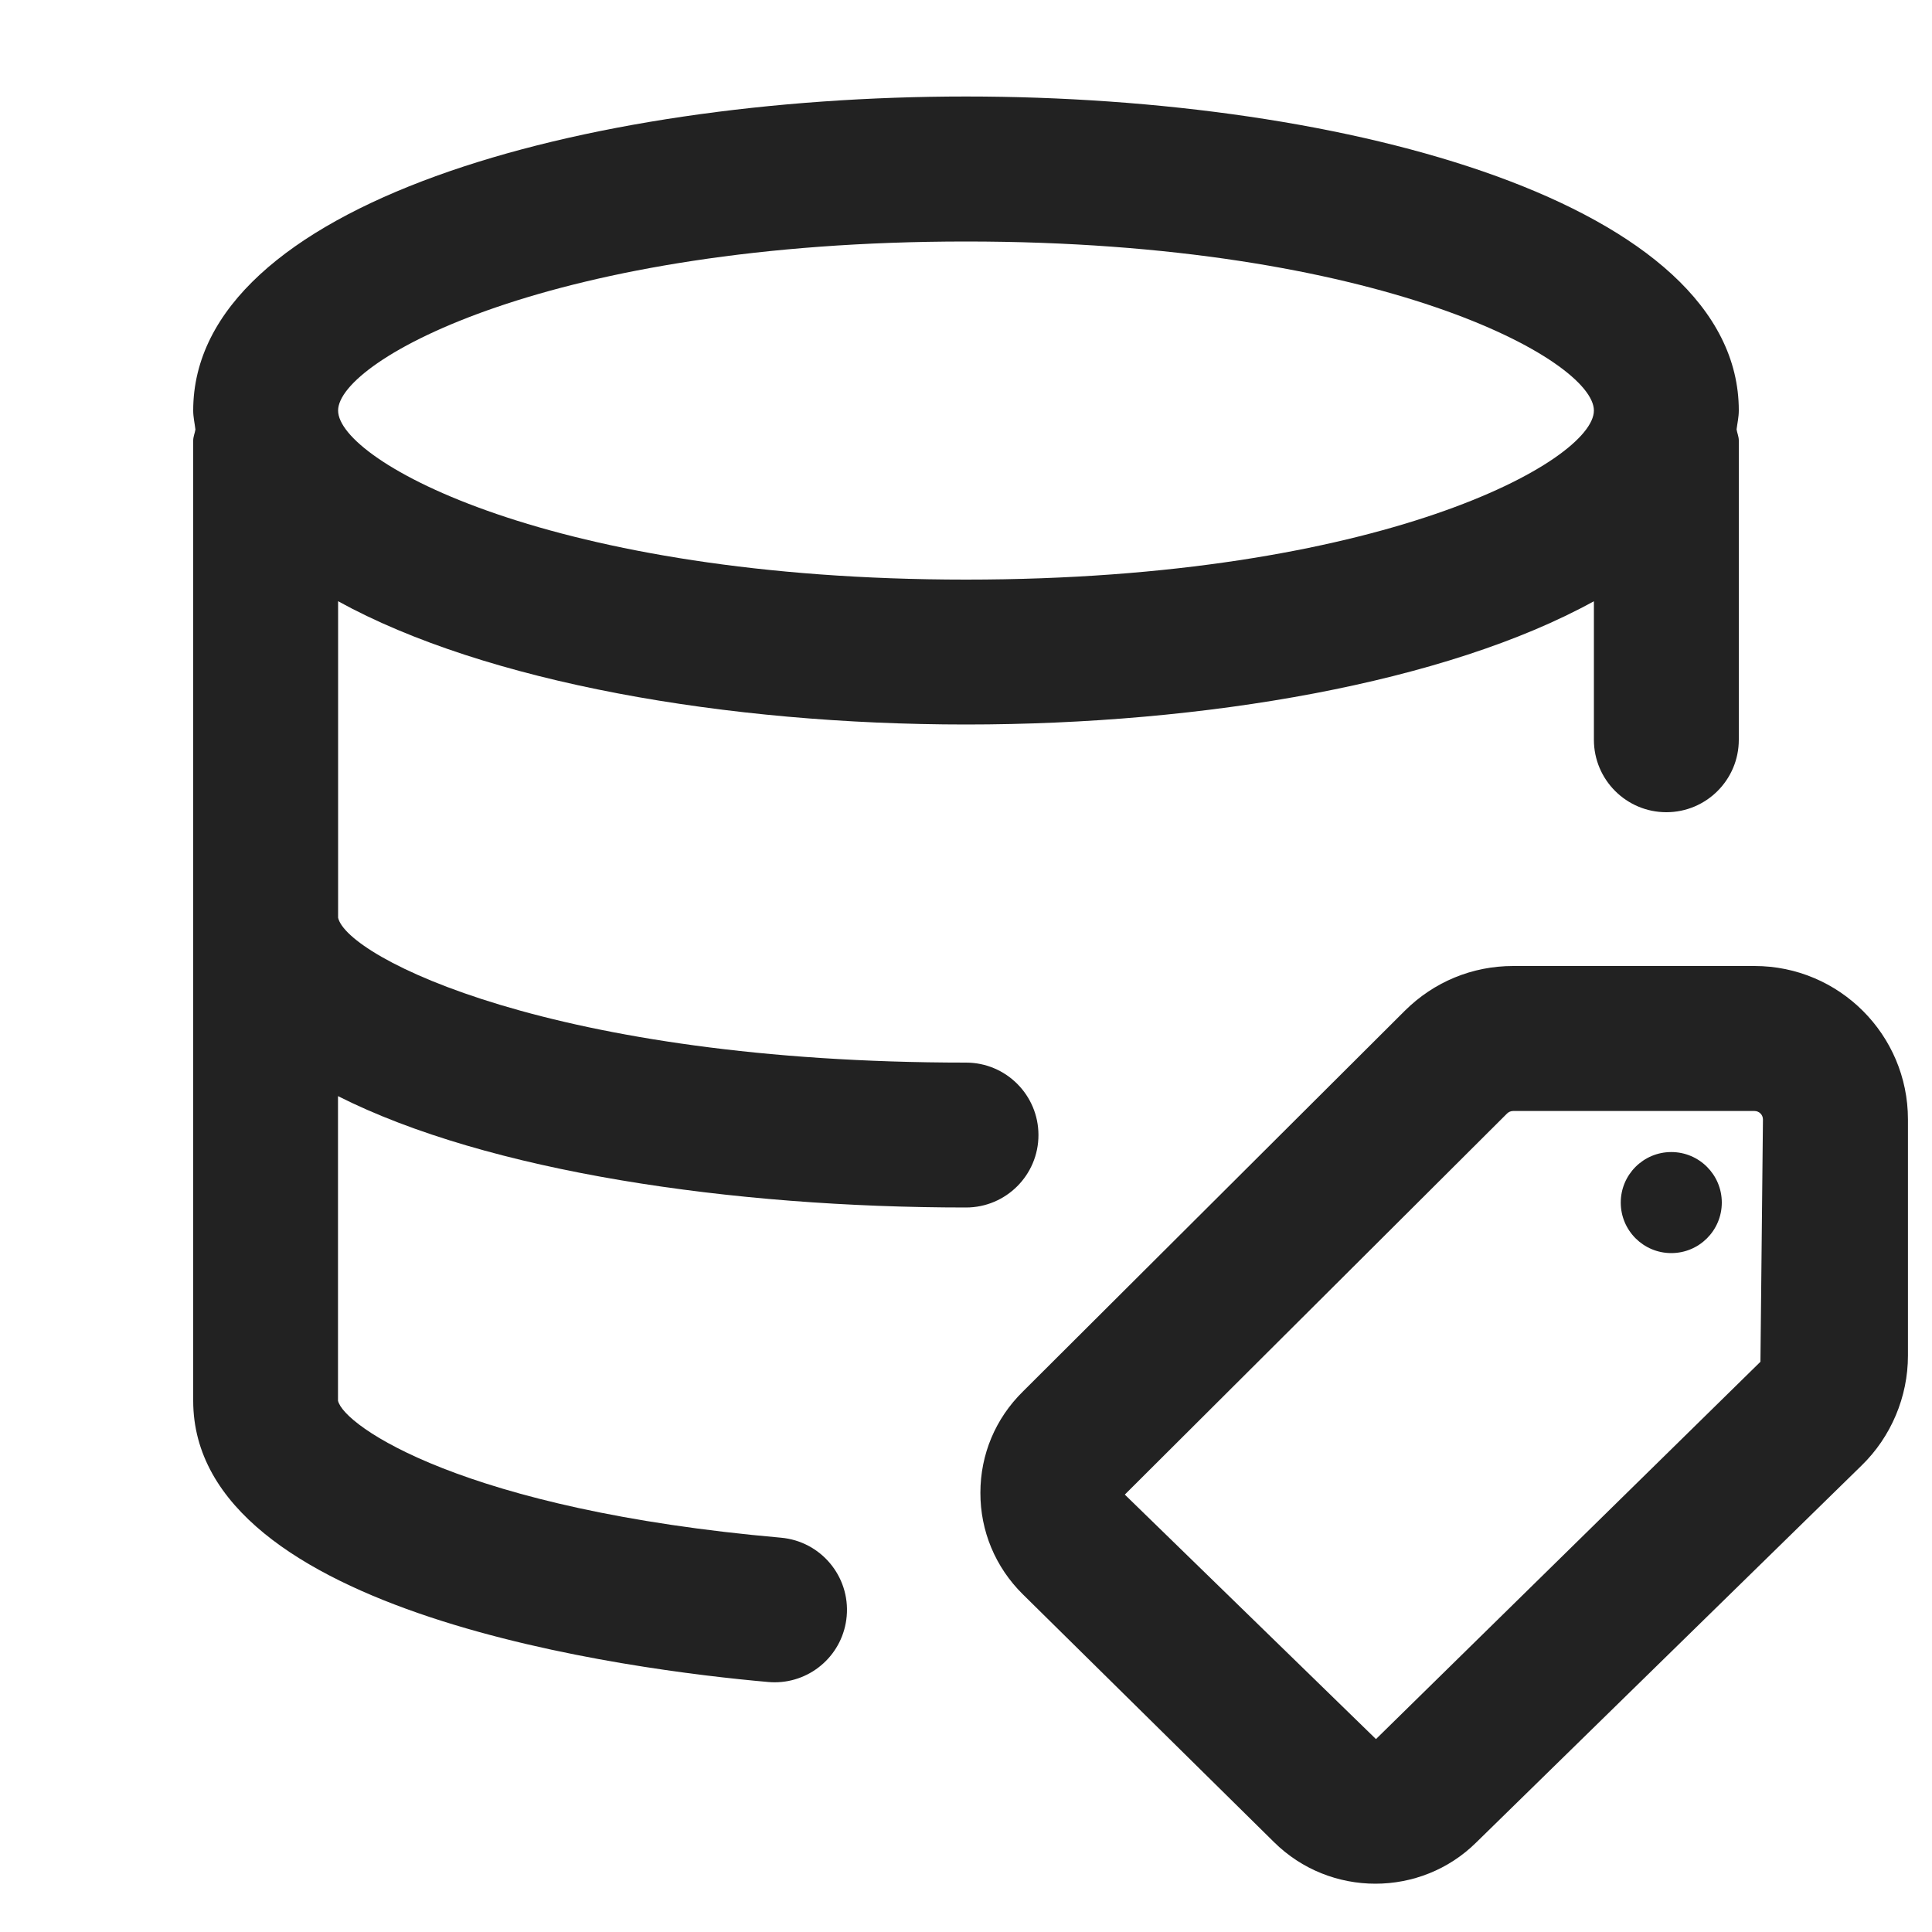 <?xml version="1.0" encoding="UTF-8"?>
<svg   xmlns="http://www.w3.org/2000/svg" width="20" height="20" viewBox="0 0 20 20">
  <path d="M18.162,10h-2.498c-.423,0-.82.164-1.121.463l-3.954,3.942c-.284.279-.44.651-.44,1.048-.001.396.155.77.438,1.05l2.602,2.567c.289.286.669.43,1.049.43.379,0,.757-.143,1.044-.427l3.99-3.903c.305-.297.479-.711.479-1.136v-2.446c0-.876-.712-1.588-1.588-1.588ZM18.224,14.097l-3.98,3.906-2.6-2.531,3.957-3.945c.017-.017.04-.026.063-.026h2.498c.049,0,.088.039.088.088l-.026,2.509Z" fill="#222"/>
  <circle cx="17.301" cy="12.449" r=".523" fill="#222"/>
  <path d="M10,12.5c.414,0,.75-.336.75-.75s-.336-.75-.75-.75c-4.273,0-6.409-1.091-6.5-1.5v-3.276c1.53.842,4.024,1.276,6.5,1.276s4.97-.433,6.5-1.276v1.434c0,.414.336.75.75.75s.75-.336.75-.75v-3.098c0-.041-.017-.076-.023-.115.008-.065.023-.128.023-.196,0-2.134-4.024-3.25-8-3.25S2,2.116,2,4.25c0,.067.015.13.023.196-.006.039-.023.074-.023.115v9.939c0,2.216,4.557,2.789,5.953,2.912.022.002.044.003.066.003.385,0,.712-.294.746-.685.036-.412-.269-.776-.682-.812-3.284-.289-4.526-1.157-4.584-1.418v-3.153c1.552.784,4.083,1.153,6.5,1.153ZM10,2.5c4.288,0,6.5,1.227,6.5,1.75s-2.212,1.75-6.5,1.75-6.5-1.227-6.5-1.75,2.212-1.75,6.5-1.75Z" fill="#222"/>
</svg>